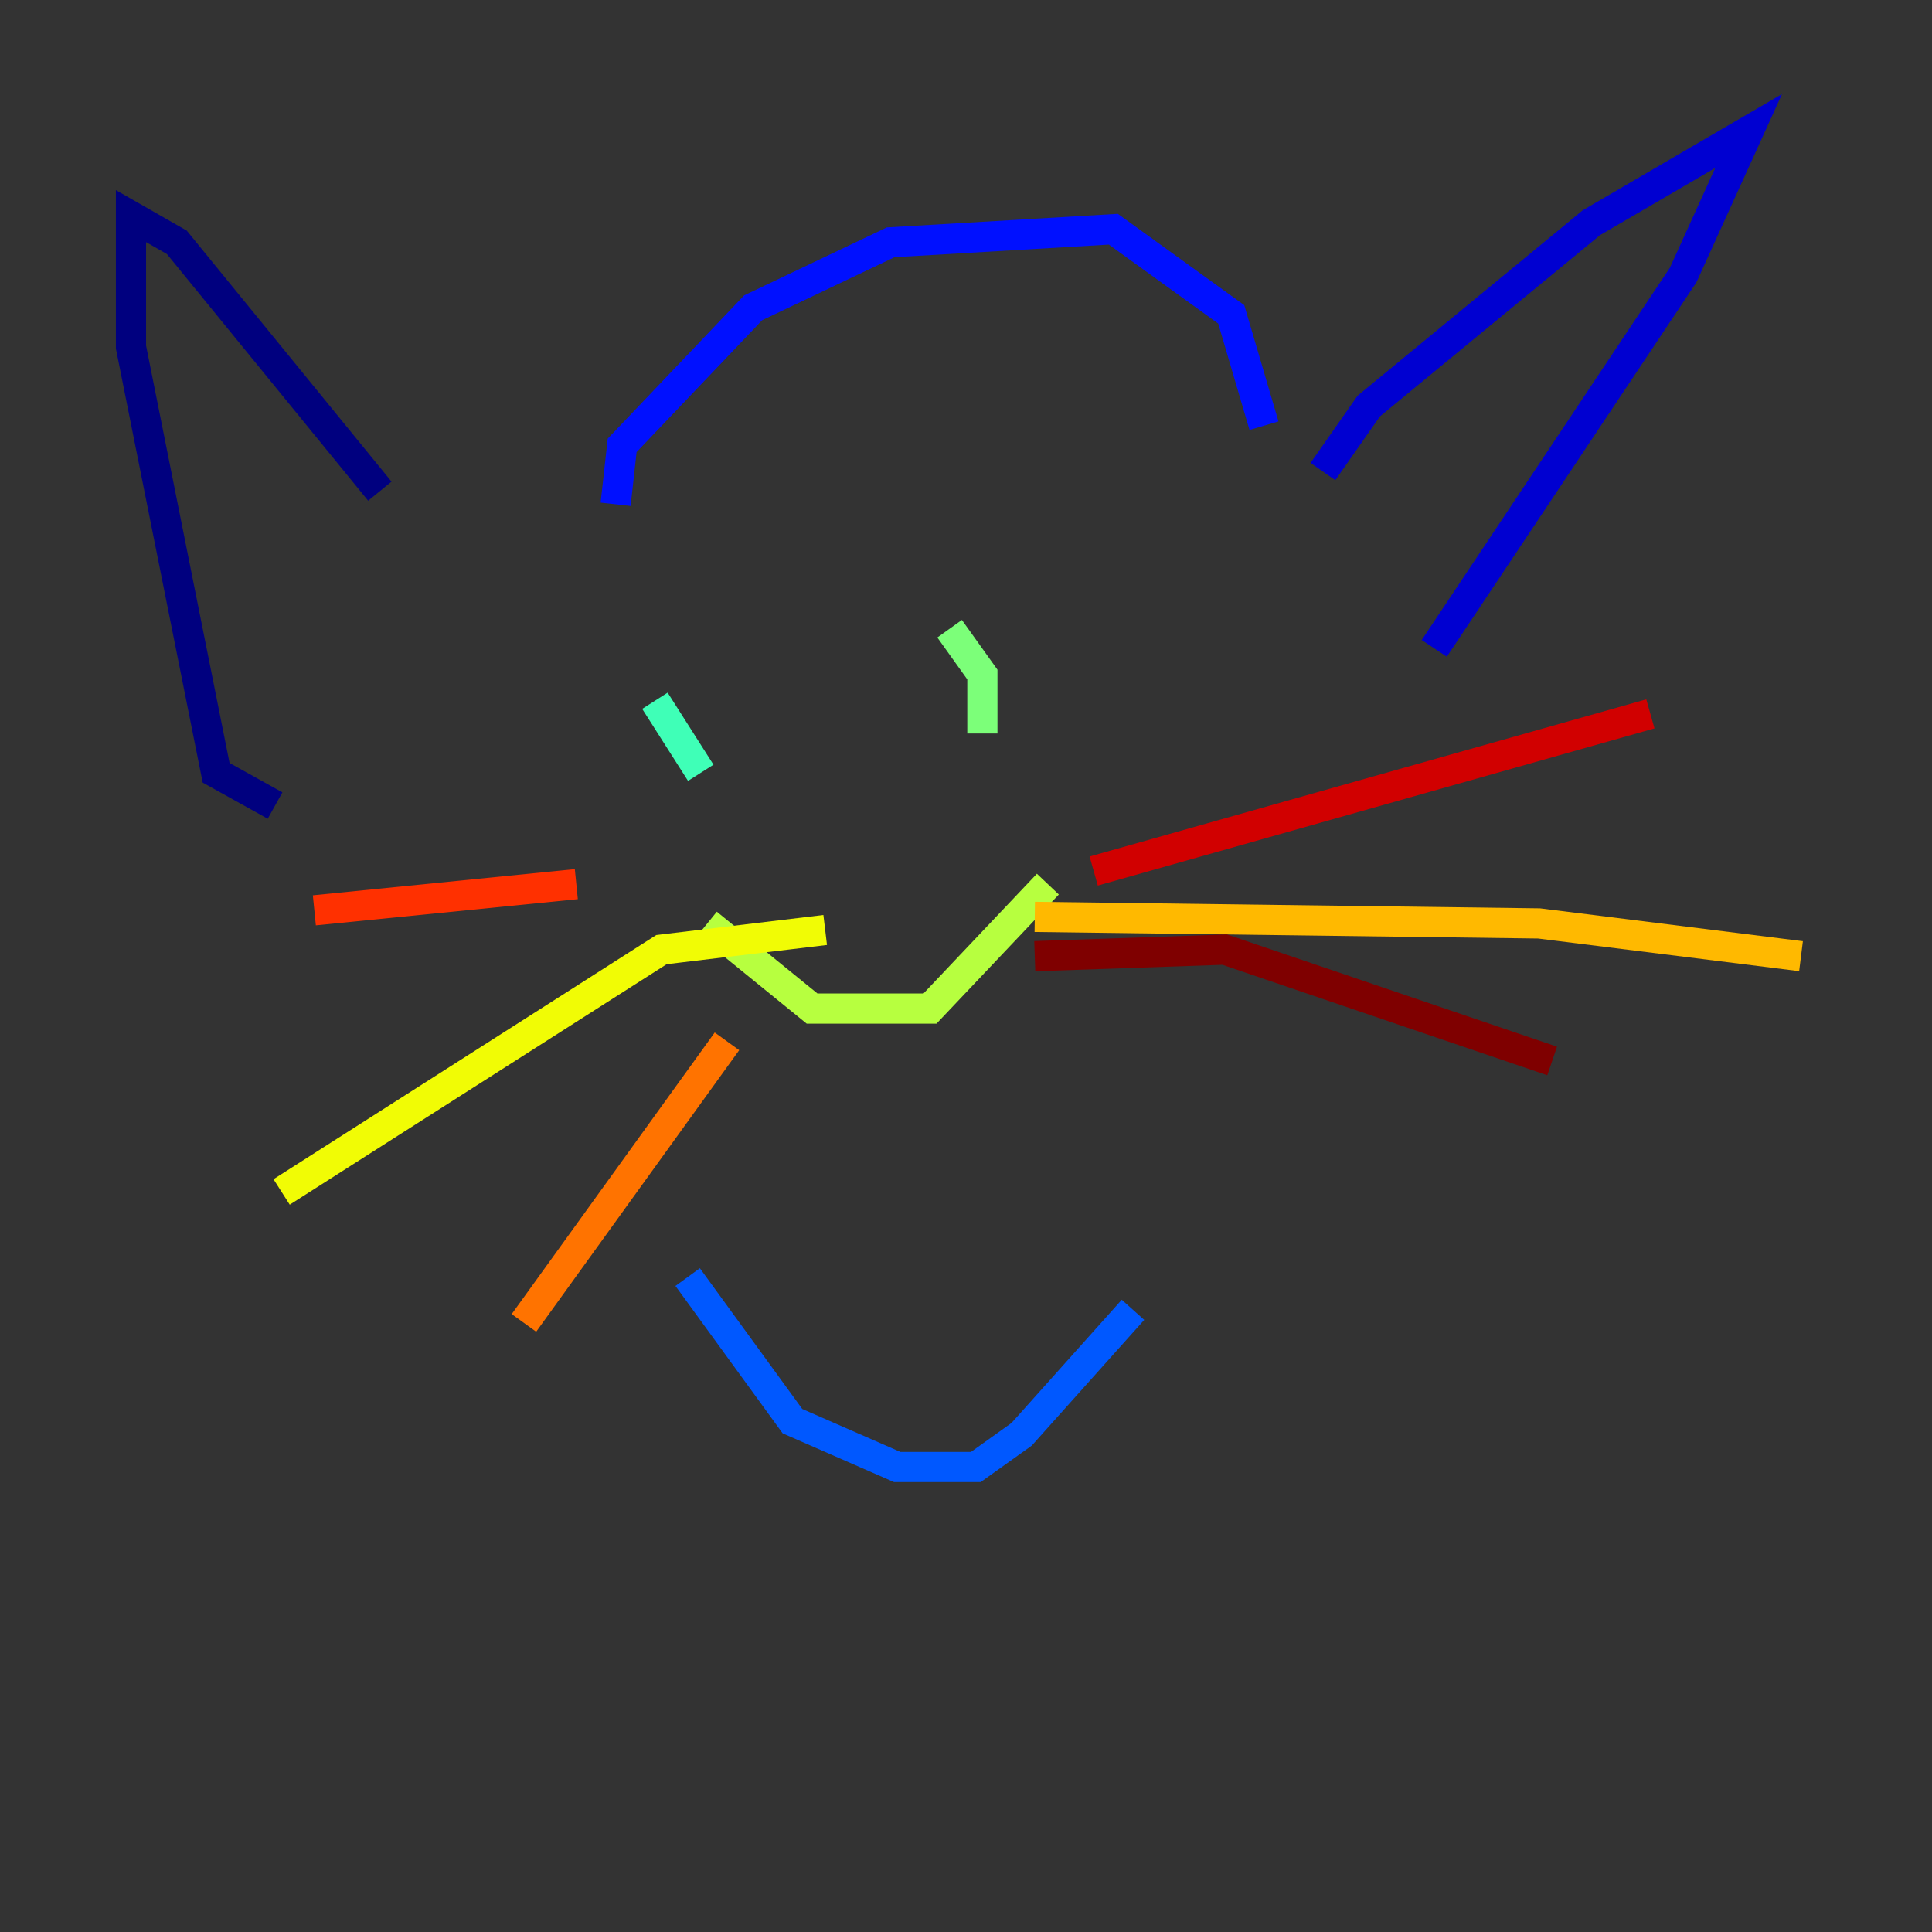 <?xml version="1.0" encoding="utf-8" ?>
<svg baseProfile="tiny" height="128" version="1.2" viewBox="0,0,128,128" width="128" xmlns="http://www.w3.org/2000/svg" xmlns:ev="http://www.w3.org/2001/xml-events" xmlns:xlink="http://www.w3.org/1999/xlink"><rect x="0" y="0" width="128" height="128" fill="#333333" stroke="none"/><defs /><polyline fill="none" points="25.166,32.542 11.715,16.054 8.678,14.319 8.678,22.997 14.319,51.2 18.224,53.37" stroke="#00007f" stroke-width="2" /><polyline fill="none" points="87.647,31.241 90.685,26.902 105.437,14.752 115.851,8.678 111.512,18.224 95.024,42.956" stroke="#0000d1" stroke-width="2" /><polyline fill="none" points="40.786,33.41 41.22,29.505 49.898,20.393 59.01,16.054 73.763,15.186 81.573,20.827 83.742,28.203" stroke="#0010ff" stroke-width="2" /><polyline fill="none" points="45.559,84.61 52.502,94.156 59.444,97.193 64.651,97.193 67.688,95.024 75.064,86.78" stroke="#0058ff" stroke-width="2" /><polyline fill="none" points="48.163,49.464 48.163,49.464" stroke="#00a4ff" stroke-width="2" /><polyline fill="none" points="75.064,46.861 75.064,46.861" stroke="#05ecf1" stroke-width="2" /><polyline fill="none" points="43.39,46.427 46.427,51.2" stroke="#3fffb7" stroke-width="2" /><polyline fill="none" points="62.915,41.654 65.085,44.691 65.085,48.597" stroke="#7cff79" stroke-width="2" /><polyline fill="none" points="46.861,61.18 53.803,66.82 61.614,66.82 69.424,58.576" stroke="#b7ff3f" stroke-width="2" /><polyline fill="none" points="54.671,61.614 43.824,62.915 18.658,78.969" stroke="#f1fc05" stroke-width="2" /><polyline fill="none" points="68.556,60.746 101.966,61.18 119.322,63.349" stroke="#ffb900" stroke-width="2" /><polyline fill="none" points="48.163,68.99 34.712,87.647" stroke="#ff7300" stroke-width="2" /><polyline fill="none" points="38.183,58.576 20.827,60.312" stroke="#ff3000" stroke-width="2" /><polyline fill="none" points="72.461,57.709 109.342,47.295" stroke="#d10000" stroke-width="2" /><polyline fill="none" points="68.556,63.349 81.139,62.915 102.834,70.291" stroke="#7f0000" stroke-width="2" /></svg>